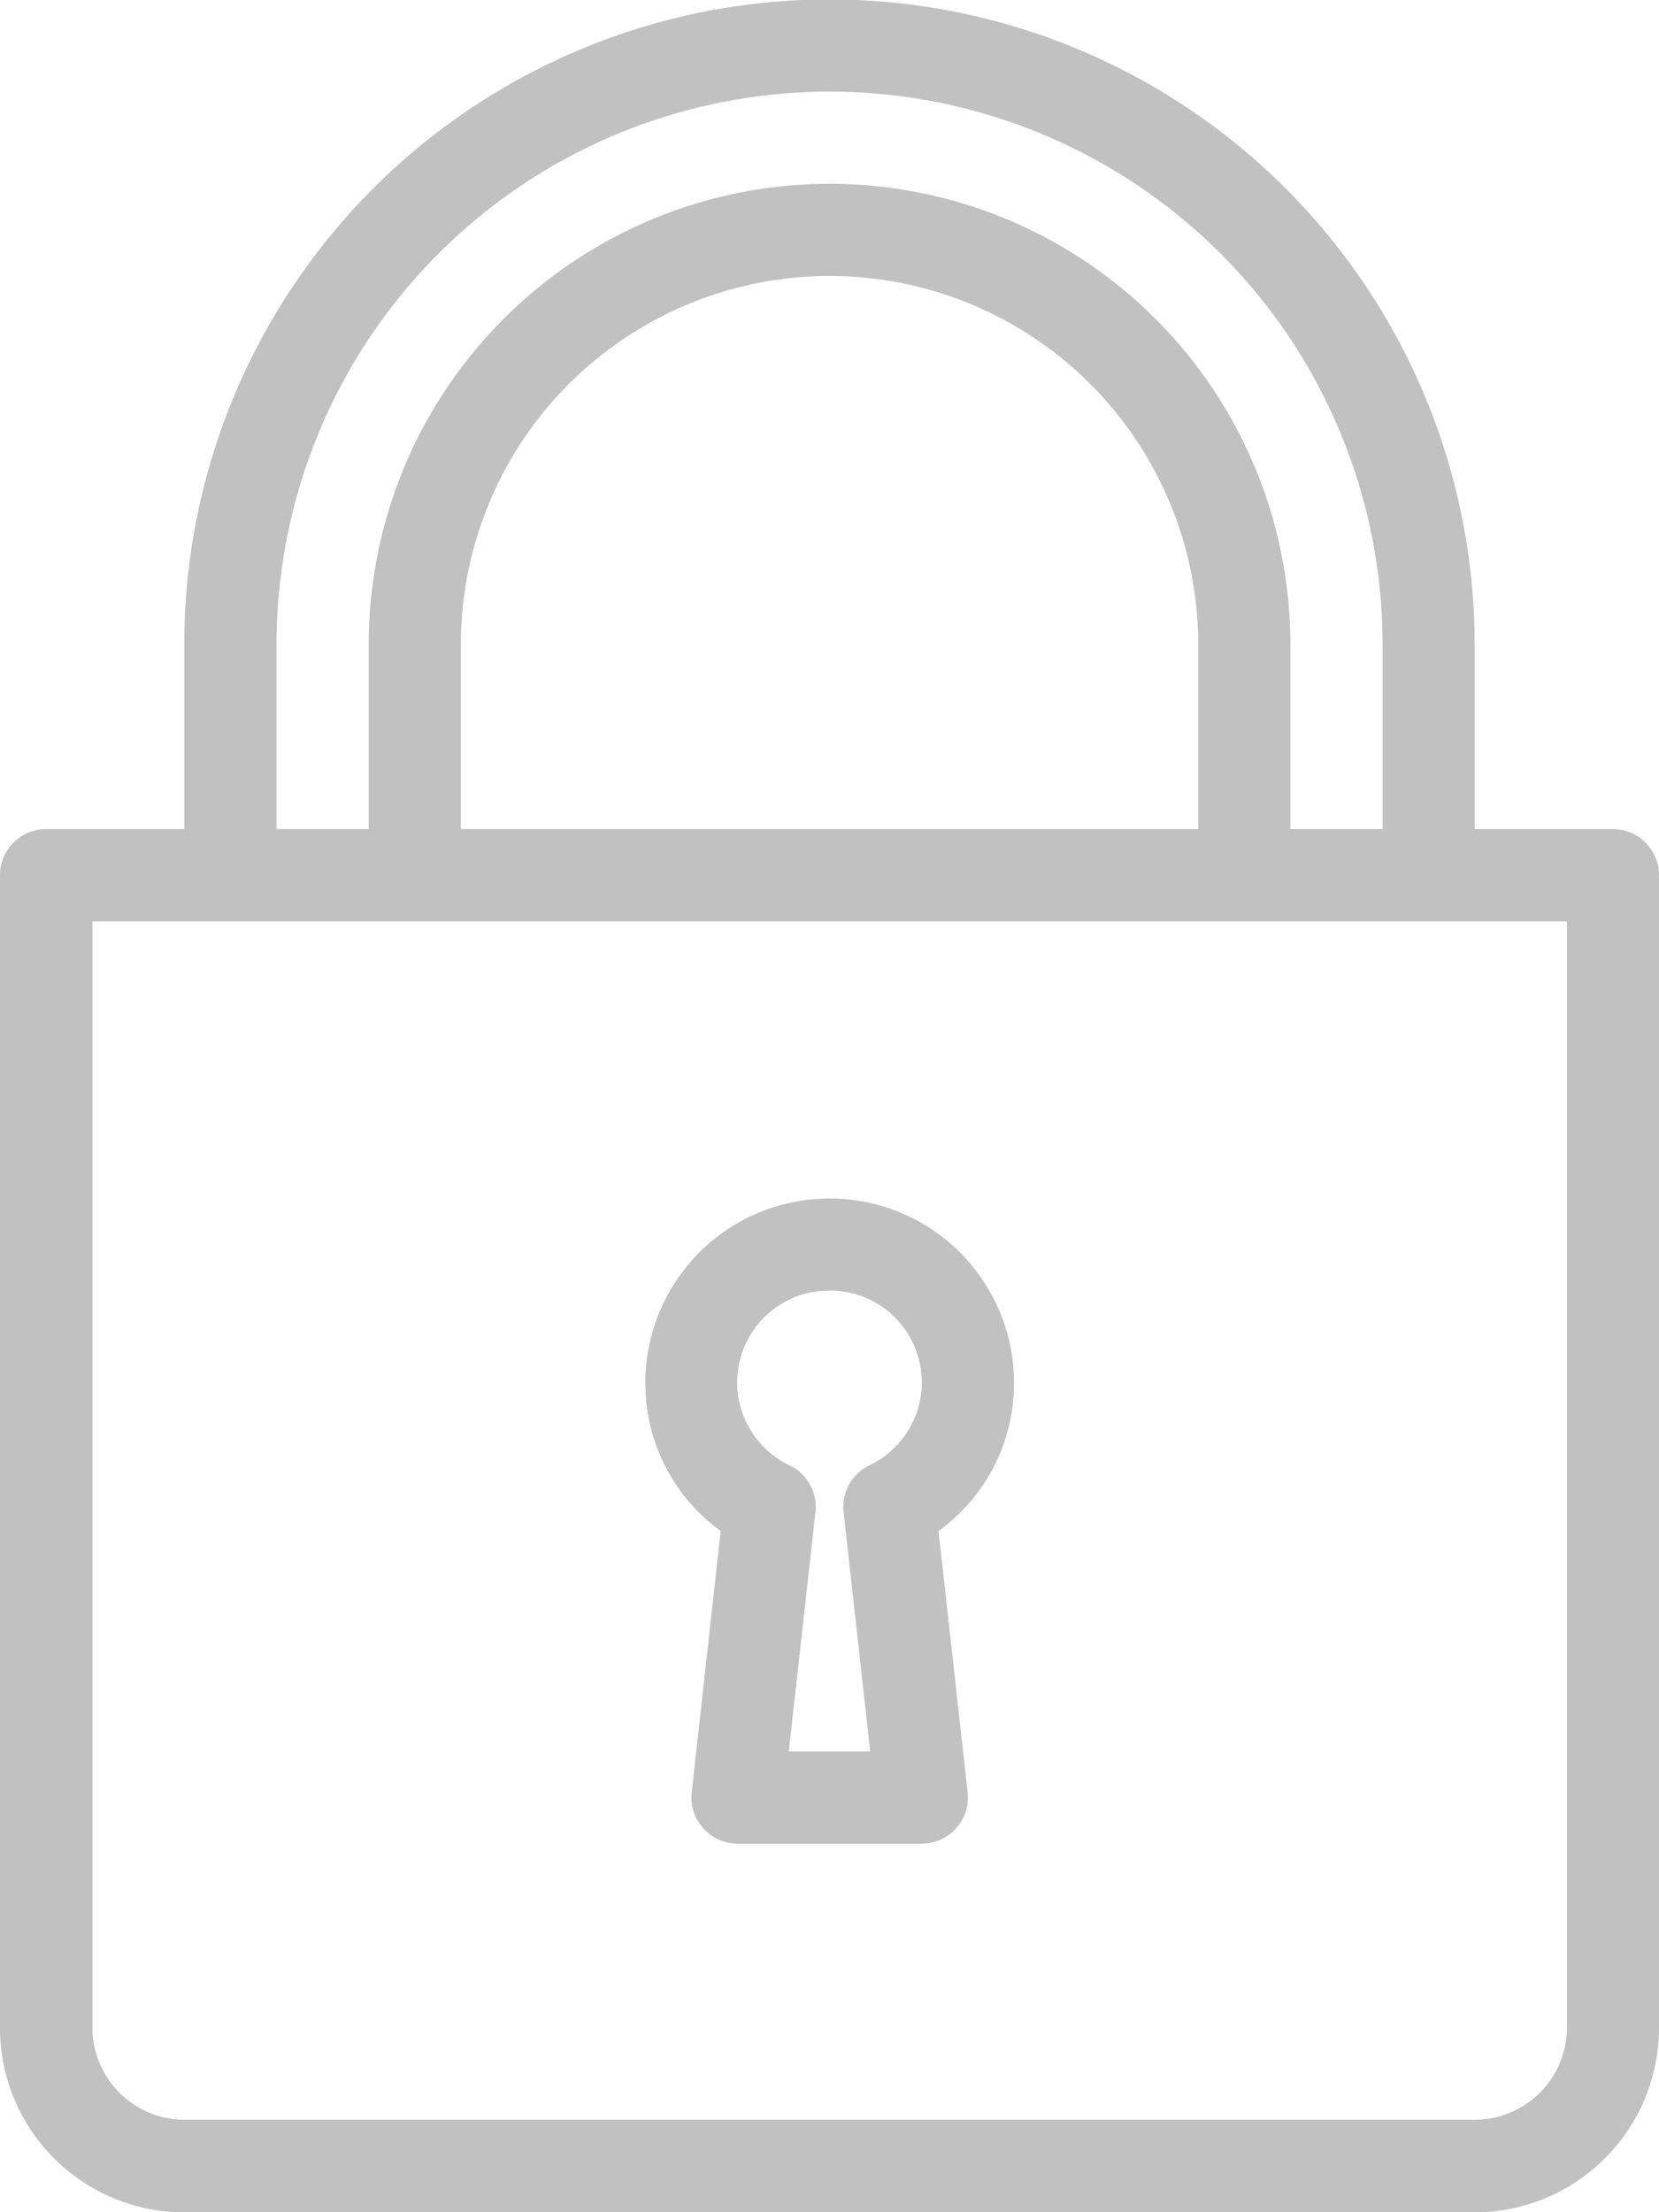 <svg xmlns="http://www.w3.org/2000/svg" width="14.813" height="19.751" viewBox="0 0 14.813 19.751">
  <g id="Group_81" data-name="Group 81" transform="translate(-55.852 -372.398)">
    <g id="Group_80" data-name="Group 80" transform="translate(55.852 372.398)">
      <g id="Group_79" data-name="Group 79">
        <path id="Path_768" data-name="Path 768" d="M71.2,402.62l-.259,2.334a.412.412,0,0,0,.409.457h1.646a.412.412,0,0,0,.409-.457l-.26-2.334a1.627,1.627,0,0,0,.674-1.323,1.646,1.646,0,1,0-3.292,0A1.627,1.627,0,0,0,71.2,402.62Zm.972-2.147a.82.82,0,0,1,.355,1.561.411.411,0,0,0-.23.416l.238,2.138h-.727l.238-2.138a.411.411,0,0,0-.23-.416.82.82,0,0,1,.355-1.561Z" transform="translate(-64.765 -388.951)" fill="#c1c1c1"/>
        <path id="Path_769" data-name="Path 769" d="M70.254,379.8H69.019v-1.646a5.761,5.761,0,1,0-11.522,0V379.8H56.263a.411.411,0,0,0-.411.411V390.5A1.647,1.647,0,0,0,57.5,392.15H69.019a1.648,1.648,0,0,0,1.646-1.646V380.216A.411.411,0,0,0,70.254,379.8Zm-11.933-1.646a4.938,4.938,0,1,1,9.876,0V379.8h-.823v-1.646a4.115,4.115,0,0,0-8.23,0V379.8h-.823Zm8.23,0V379.8H59.967v-1.646a3.292,3.292,0,1,1,6.584,0ZM69.843,390.5a.824.824,0,0,1-.823.823H57.5a.824.824,0,0,1-.823-.823v-9.876H69.843Z" transform="translate(-55.852 -372.398)" fill="#c1c1c1"/>
      </g>
    </g>
  </g>
</svg>
